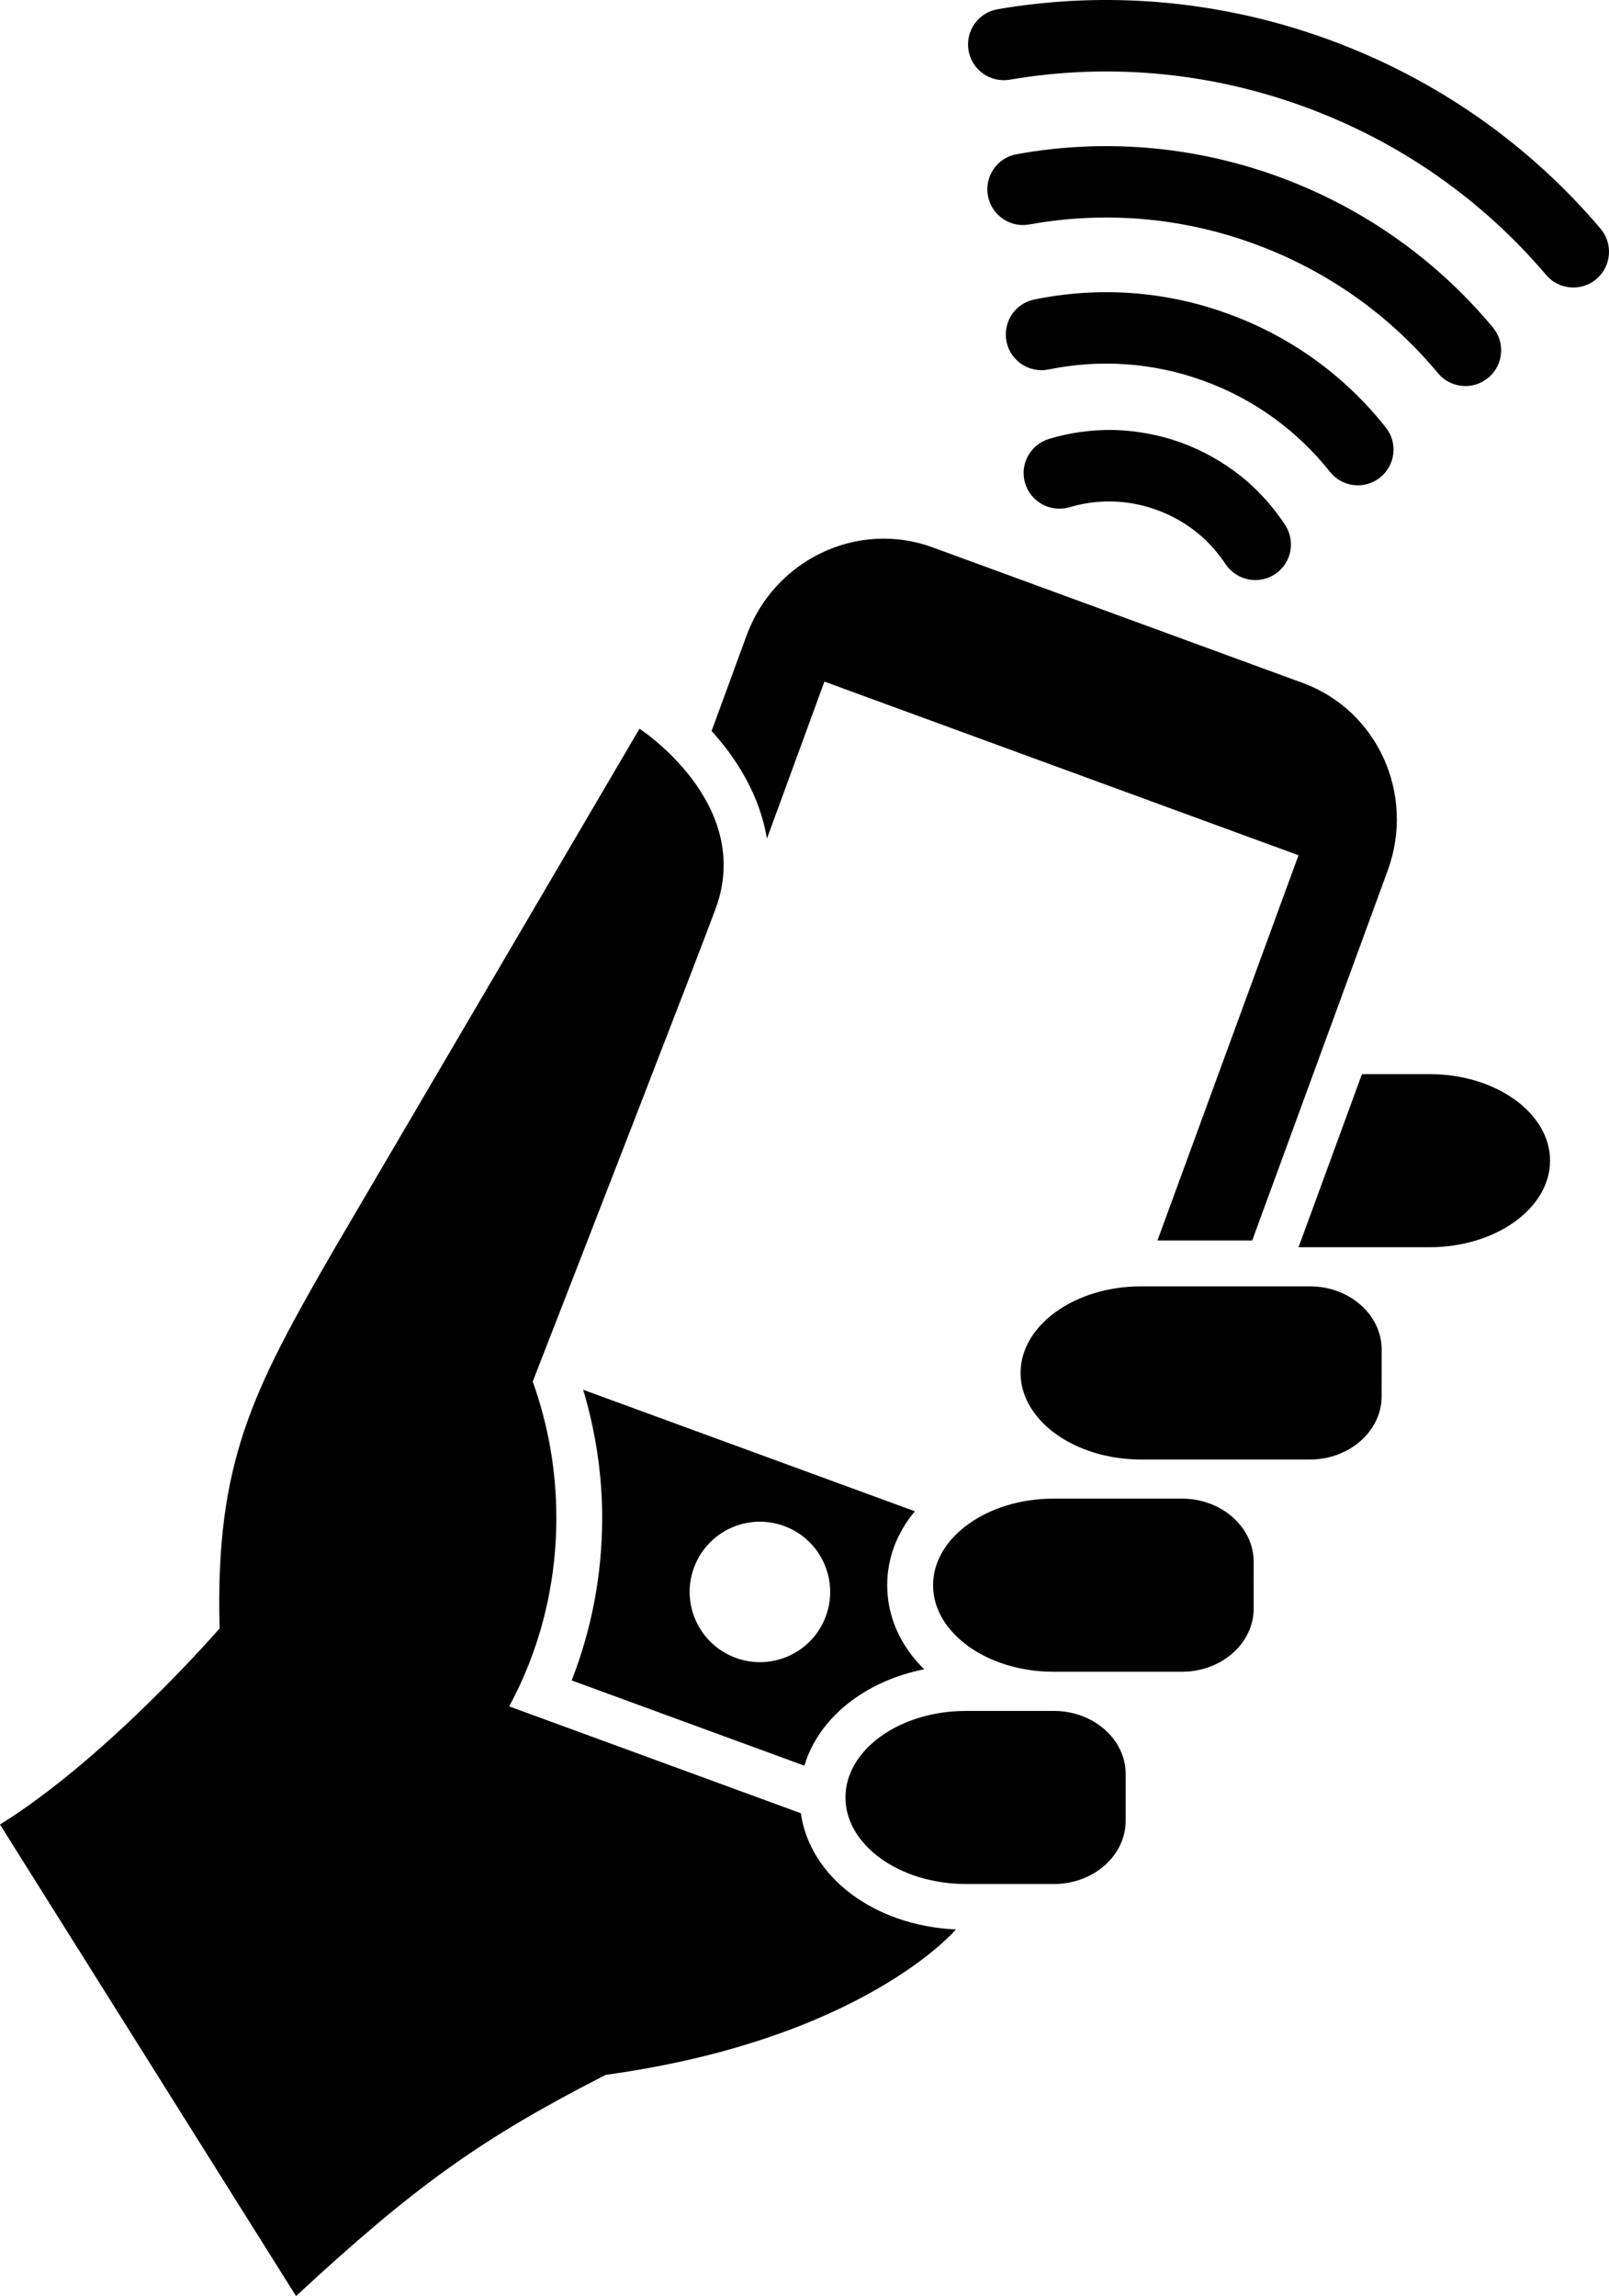 <?xml version="1.0" encoding="utf-8"?>
<svg viewBox="235.077 210.424 66.868 95.41" xmlns="http://www.w3.org/2000/svg">
  <path d="M59.913,56.018C59.914,56.018,59.914,56.018,59.913,56.018h7.021c1.637,0,2.977,1.18,2.977,2.621l-0.002,1.953  c0,1.441-1.34,2.621-2.977,2.621h-7.019c0,0,0,0-0.001,0c-2.754,0-5.007-1.619-5.007-3.598S57.159,56.018,59.913,56.018z   M51.268,68.436c0,1.979,2.252,3.596,5.006,3.596c0.001,0,0.001,0,0.002,0h5.338c1.637,0,2.977-1.178,2.977-2.619l0.001-1.953  c0-1.441-1.339-2.621-2.976-2.621h-5.34c-0.001,0-0.001,0-0.002,0C53.52,64.838,51.268,66.457,51.268,68.436z M47.627,77.256  c0,1.977,2.253,3.596,5.007,3.596c0,0,0,0,0.001,0h3.659c1.636,0,2.977-1.178,2.977-2.619l0.001-1.953  c0-1.441-1.34-2.619-2.976-2.619h-3.661c-0.001,0-0.001,0-0.001,0C49.88,73.66,47.627,75.277,47.627,77.256z M56.938,23.644  c0.575-0.174,1.182-0.256,1.791-0.24c0.609,0.014,1.226,0.129,1.836,0.351c0.613,0.223,1.158,0.531,1.64,0.915  c0.474,0.377,0.885,0.831,1.218,1.335c0.451,0.679,1.368,0.869,2.054,0.421c0.686-0.457,0.868-1.371,0.416-2.058  c-0.498-0.755-1.116-1.442-1.837-2.023c-0.729-0.573-1.557-1.051-2.475-1.385c-0.907-0.331-1.852-0.498-2.777-0.527  c-0.927-0.019-1.845,0.106-2.711,0.369c-0.789,0.235-1.233,1.053-1,1.842C55.328,23.426,56.148,23.869,56.938,23.644 M56.077,17.916  c2.08-0.424,4.296-0.306,6.439,0.474c2.151,0.783,3.92,2.115,5.244,3.777c0.503,0.643,1.439,0.755,2.079,0.246  c0.646-0.508,0.755-1.442,0.243-2.085c-1.647-2.082-3.874-3.754-6.554-4.723c-2.669-0.978-5.453-1.128-8.055-0.594  c-0.805,0.164-1.315,0.951-1.152,1.755C54.49,17.568,55.272,18.082,56.077,17.916 M55.271,11.892c3.026-0.547,6.22-0.332,9.32,0.797  c3.104,1.129,5.696,3.02,7.662,5.384c0.519,0.626,1.455,0.714,2.083,0.193c0.638-0.523,0.721-1.462,0.2-2.09  c-2.291-2.753-5.324-4.963-8.93-6.275c-3.604-1.312-7.343-1.567-10.863-0.928c-0.81,0.144-1.34,0.914-1.196,1.726  C53.696,11.505,54.467,12.039,55.271,11.892 M54.456,5.876c3.965-0.679,8.152-0.363,12.209,1.113  c4.06,1.477,7.471,3.927,10.08,6.999c0.526,0.626,1.469,0.701,2.092,0.171c0.624-0.532,0.699-1.469,0.17-2.093  C76.079,8.614,72.233,5.857,67.682,4.2c-4.549-1.655-9.271-2.017-13.725-1.252c-0.811,0.139-1.35,0.902-1.215,1.712  C52.881,5.469,53.64,6.013,54.456,5.876 M71.903,47.199C71.903,47.199,71.903,47.199,71.903,47.199h-2.811l-2.635,7.193h5.444  c0.001,0,0.001,0,0.001,0c2.754,0,5.007-1.619,5.007-3.598C76.91,48.817,74.657,47.199,71.903,47.199z M37.517,65.639  c0-1.84-0.284-3.631-0.79-5.324l13.785,5.049c-0.729,0.871-1.15,1.926-1.15,3.072c0,1.338,0.573,2.549,1.537,3.494  c-2.48,0.494-4.386,2.025-4.979,4.006l-9.671-3.543l0,0C37.058,70.324,37.517,68.043,37.517,65.639z M43.07,71.455  c1.513,0.555,3.189-0.223,3.744-1.736c0.554-1.514-0.225-3.189-1.736-3.742c-1.517-0.557-3.193,0.221-3.748,1.734  C40.776,69.225,41.555,70.9,43.07,71.455z M66.628,30.943l-15.382-5.634c-3.112-1.139-6.571,0.504-7.73,3.669l-1.452,3.964  c1.05,1.15,2.004,2.686,2.3,4.47l2.389-6.524l19.703,7.216l-5.863,16.009h3.938l5.632-15.375  C71.321,35.573,69.741,32.083,66.628,30.943z M45.773,77.912l-12.121-4.441c1.234-2.277,1.96-4.955,1.96-7.832  c0-2.006-0.354-3.916-0.982-5.664c2.502-6.428,6.793-17.468,7.599-19.645c1.624-4.384-3.162-7.484-3.162-7.484L26.338,54.543  c-3.33,5.783-4.908,8.764-4.721,15.688c0,0-4.623,5.346-9.126,8.15l12.303,19.594c4.974-4.607,7.734-6.568,12.868-9.191  c10.718-1.482,14.556-6.043,14.556-6.043C48.819,82.586,46.153,80.566,45.773,77.912z" transform="matrix(1, 0, 0, 1, 222.586, 207.859)" style=""/>
</svg>